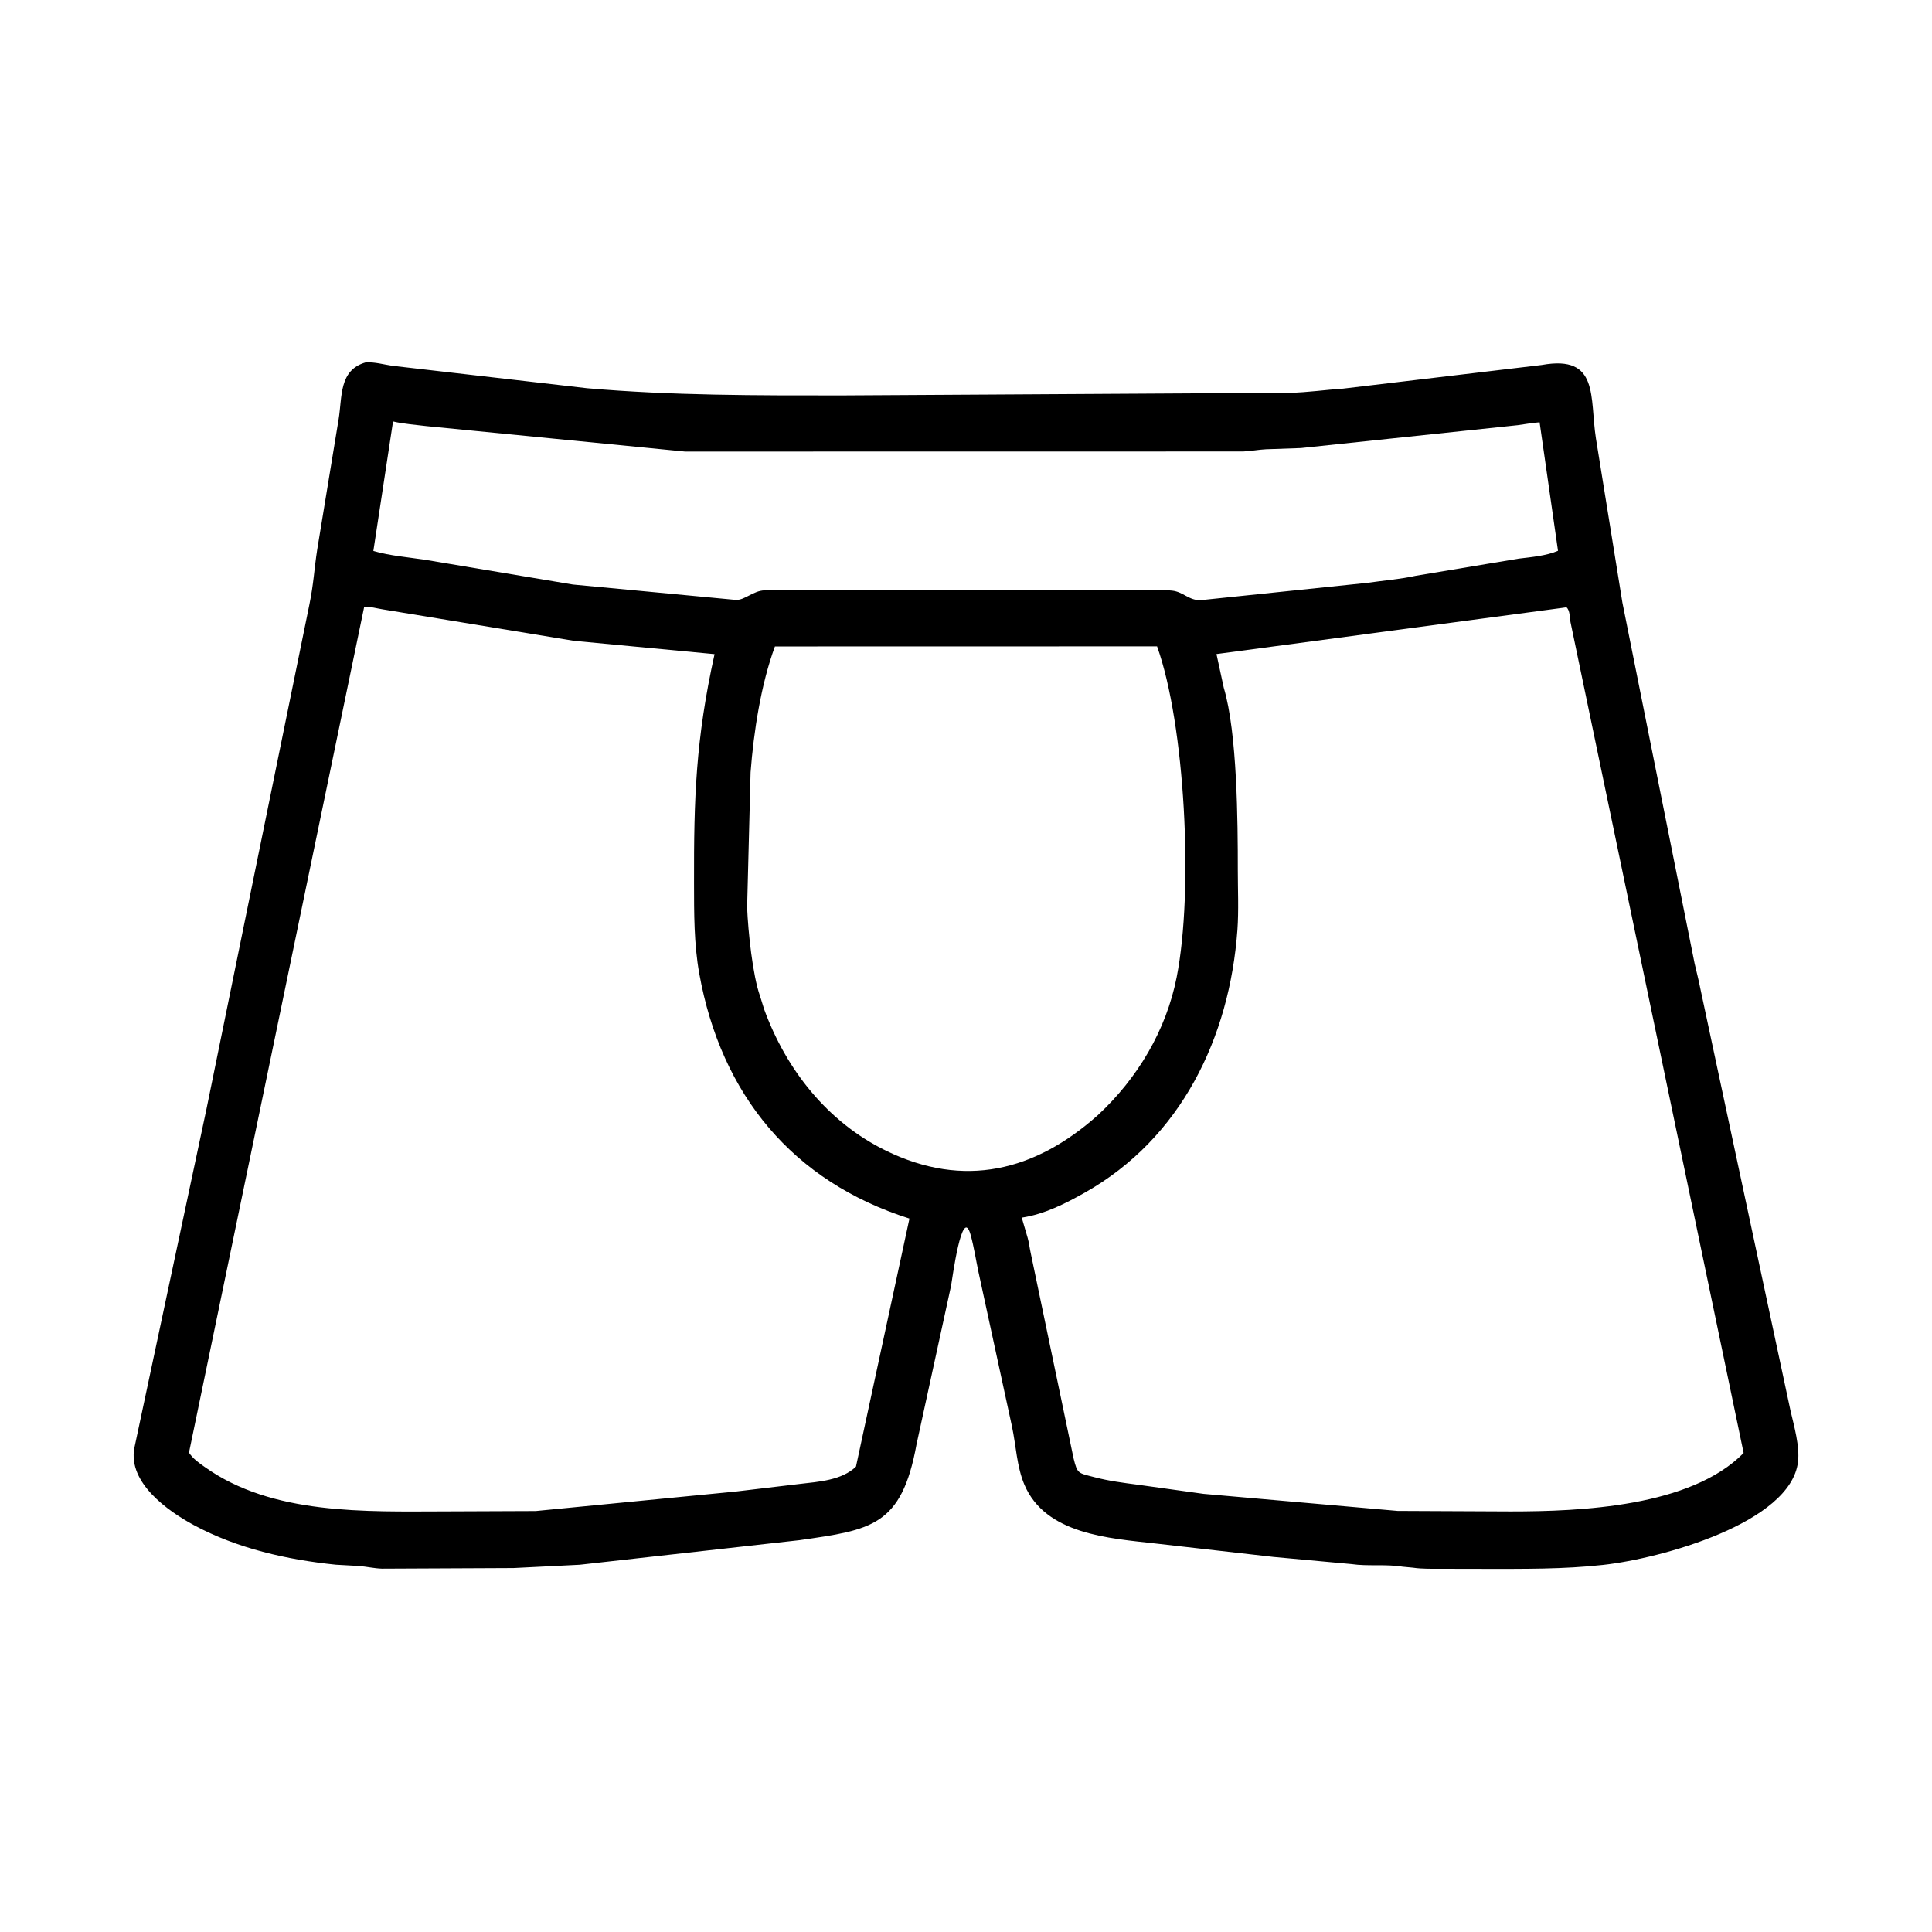<svg width="48" height="48" viewBox="0 0 48 48" fill="none" xmlns="http://www.w3.org/2000/svg">
<path d="M31.635 38.681L28.711 38.348C27.55 38.217 25.971 38.121 25.449 36.882C25.261 36.436 25.243 35.913 25.142 35.44L24.31 31.603C24.246 31.299 24.199 30.99 24.118 30.691C23.903 29.889 23.652 31.833 23.629 31.945L22.771 35.884C22.4 37.923 21.648 38.008 19.863 38.265L14.403 38.876L12.758 38.958L9.486 38.973C9.294 38.966 9.11 38.923 8.92 38.907L8.344 38.875C7.134 38.751 5.892 38.472 4.815 37.89C4.169 37.541 3.18 36.841 3.337 35.98L5.131 27.548L7.686 15.023C7.793 14.507 7.806 14.136 7.881 13.655L8.413 10.417C8.505 9.859 8.416 9.193 9.087 9.003C9.325 8.993 9.518 9.054 9.748 9.088L14.59 9.646C16.698 9.829 18.806 9.825 20.92 9.824L32.048 9.759C32.486 9.75 32.924 9.685 33.364 9.656L38.304 9.068C39.743 8.809 39.49 9.875 39.651 10.897L40.308 14.971L42.103 23.941C42.149 24.146 42.205 24.352 42.244 24.558L44.485 35.05C44.575 35.438 44.717 35.934 44.671 36.319C44.492 37.837 41.266 38.722 39.828 38.88C38.843 38.989 37.86 38.978 36.87 38.978L35.811 38.976C35.581 38.975 35.334 38.983 35.106 38.949L34.843 38.924C34.429 38.856 33.991 38.92 33.574 38.859L31.635 38.681ZM9.765 10.471L9.276 13.688C9.691 13.809 10.139 13.843 10.566 13.908L14.232 14.522L18.284 14.905C18.505 14.913 18.714 14.675 18.996 14.667L27.911 14.663C28.307 14.663 28.73 14.632 29.121 14.674C29.403 14.705 29.537 14.921 29.832 14.911L33.975 14.48C34.37 14.422 34.785 14.392 35.174 14.305L37.729 13.879C38.038 13.842 38.423 13.808 38.708 13.684L38.251 10.492C38.069 10.504 37.892 10.54 37.711 10.563L32.32 11.132L31.452 11.162C31.262 11.171 31.075 11.21 30.885 11.217L17.019 11.219L10.596 10.587C10.32 10.552 10.038 10.535 9.765 10.471ZM9.047 15.082L4.695 36.091C4.798 36.245 4.934 36.338 5.083 36.444C6.762 37.645 9.082 37.553 11.054 37.55L13.31 37.541L18.276 37.057L19.875 36.867C20.334 36.814 20.915 36.778 21.266 36.438L22.595 30.275C19.698 29.356 17.916 27.205 17.373 24.188C17.24 23.448 17.244 22.69 17.243 21.941C17.238 19.82 17.284 18.374 17.753 16.252L14.258 15.921L9.507 15.139C9.378 15.12 9.173 15.06 9.047 15.082ZM38.821 15.102L30.223 16.25L30.404 17.086C30.741 18.209 30.753 20.428 30.753 21.617C30.753 22.108 30.778 22.618 30.743 23.108C30.548 25.776 29.349 28.279 26.953 29.63C26.465 29.905 25.946 30.168 25.385 30.252L25.532 30.755C25.566 30.872 25.578 30.995 25.604 31.114L26.673 36.234C26.77 36.625 26.784 36.594 27.202 36.703C27.554 36.795 27.906 36.84 28.266 36.887L29.899 37.114L34.723 37.538L37.529 37.551C39.266 37.551 42.006 37.439 43.32 36.099L39.019 15.459C38.995 15.342 39.011 15.171 38.918 15.088L38.821 15.102ZM19.253 16.061C18.906 17.001 18.725 18.181 18.648 19.188L18.562 22.547C18.586 23.144 18.7 24.233 18.882 24.744L18.986 25.078C19.533 26.575 20.559 27.879 22.013 28.589C23.948 29.533 25.712 29.1 27.274 27.707C28.258 26.796 28.973 25.601 29.234 24.278C29.659 22.125 29.44 17.986 28.747 16.059L19.253 16.061Z" fill="black"/>
</svg>
